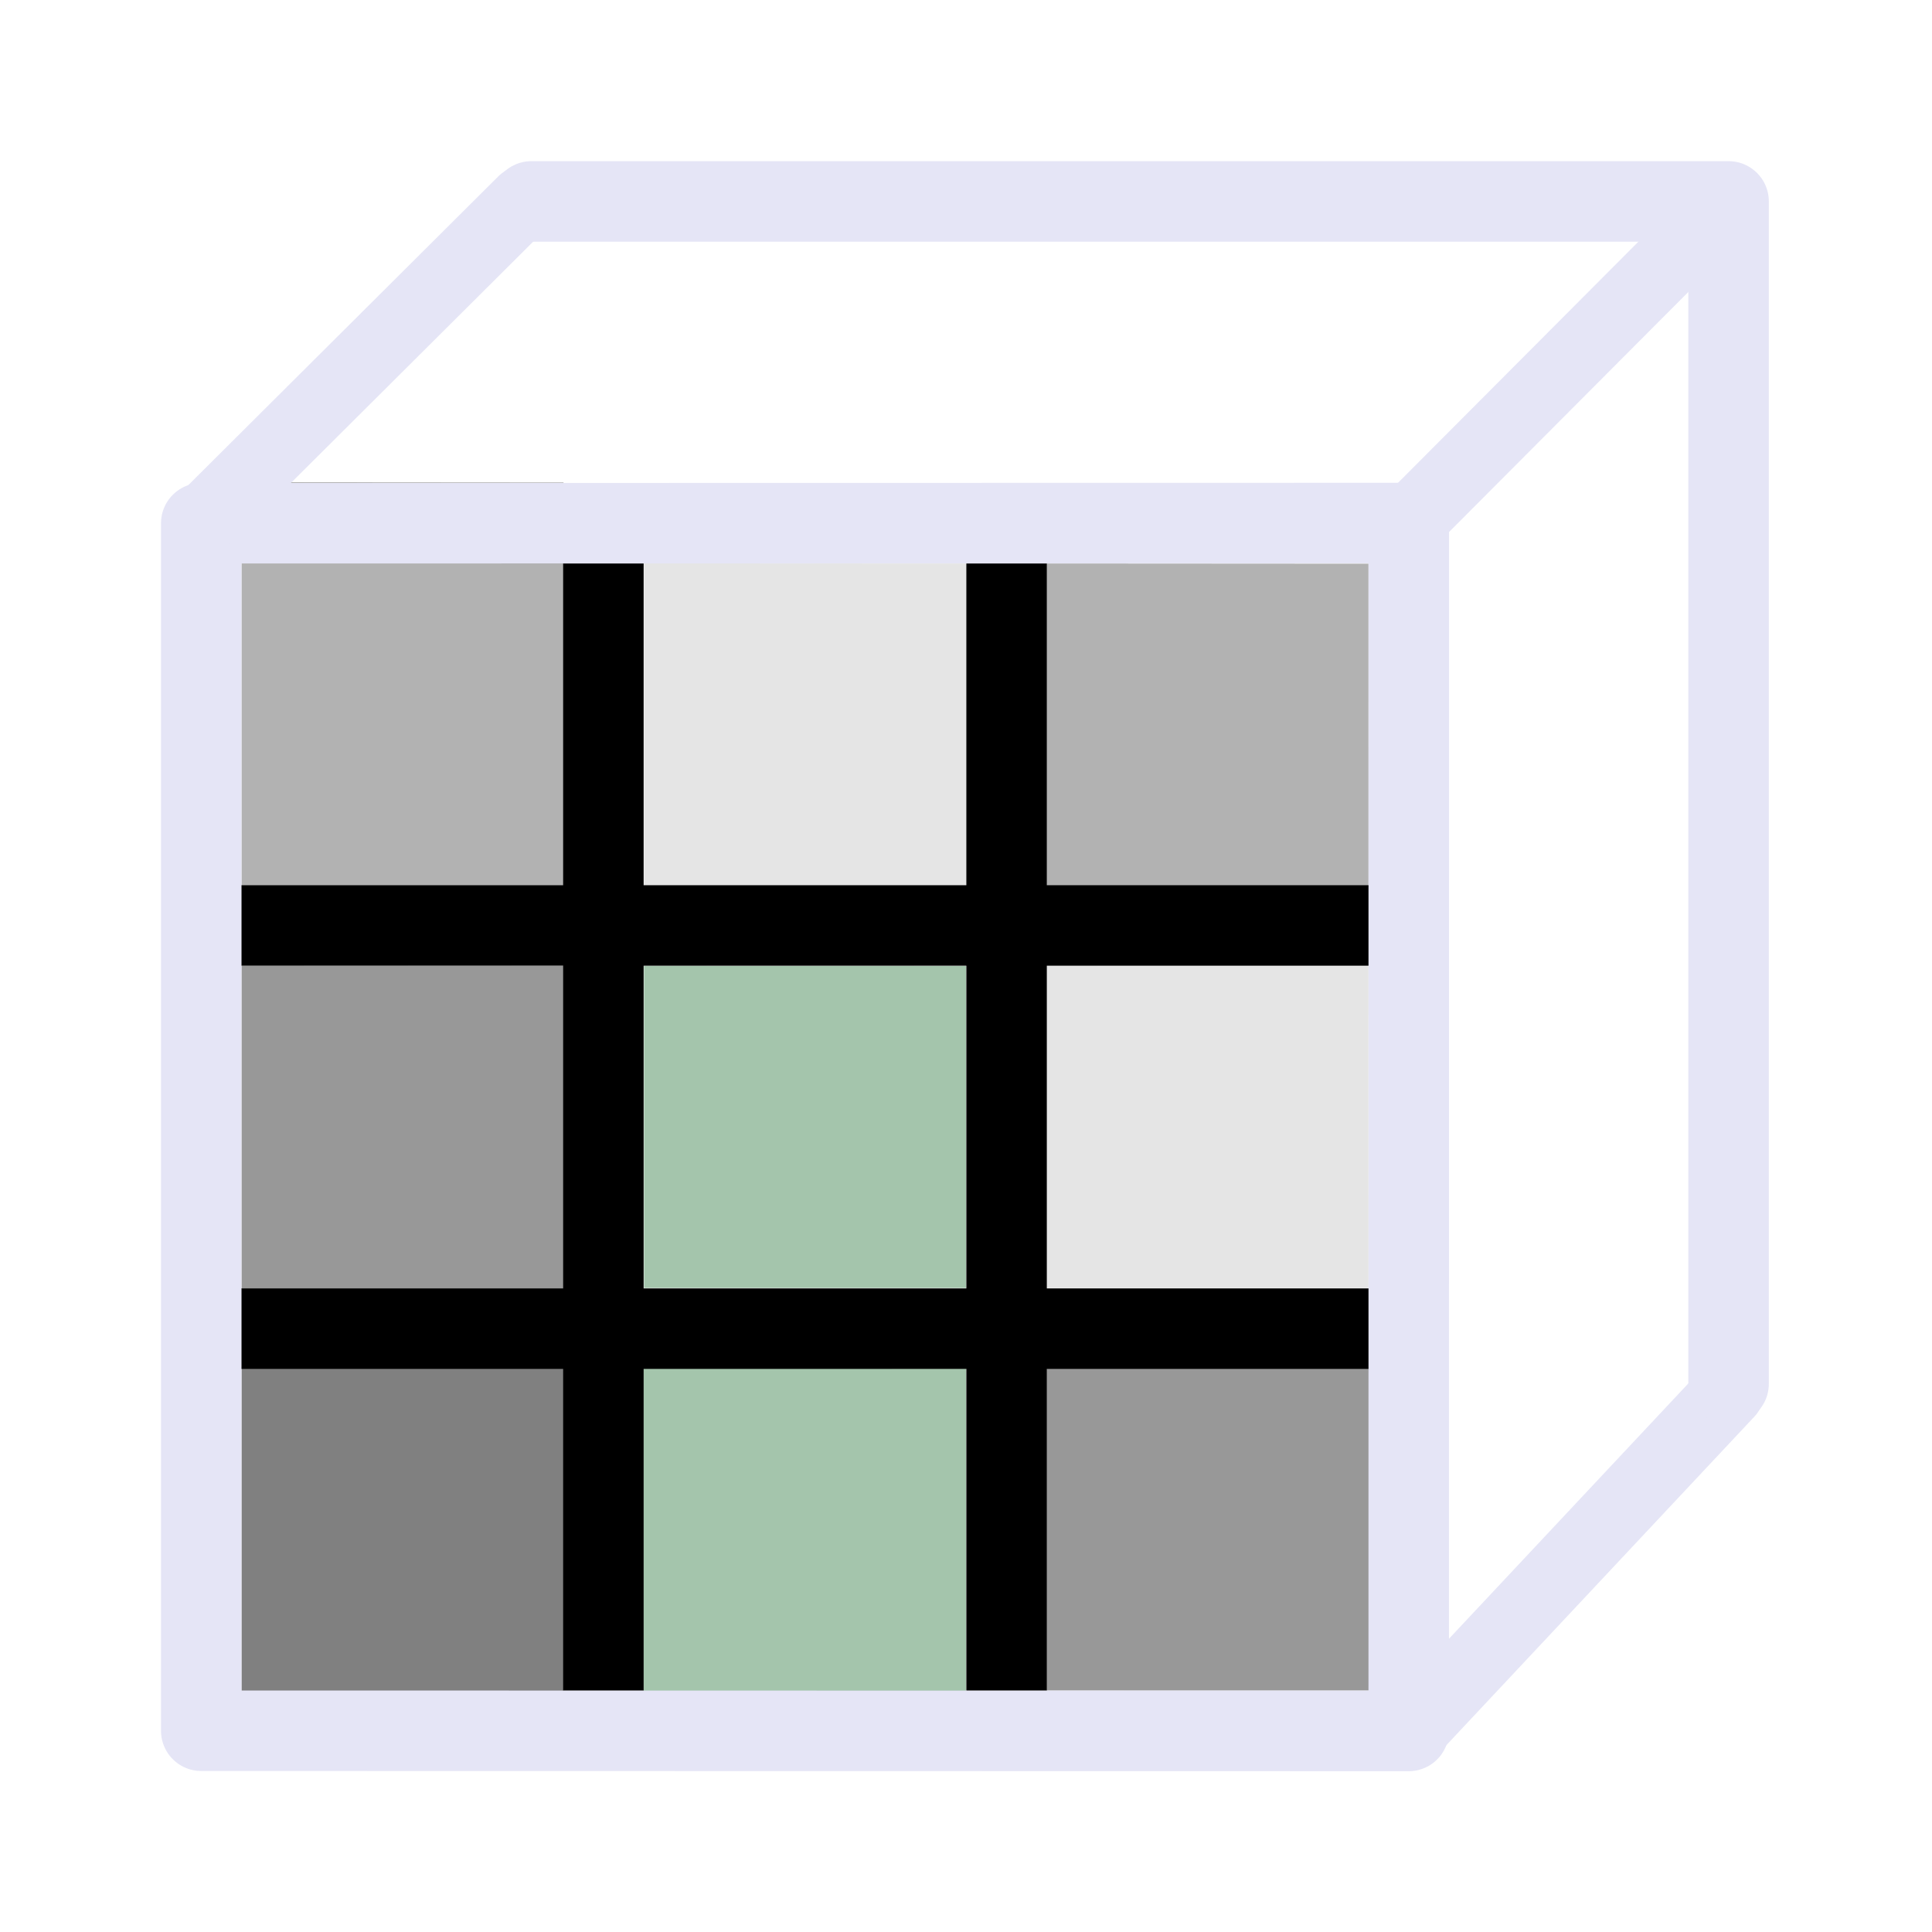 <?xml version="1.0" encoding="UTF-8" standalone="no"?>
<svg xmlns="http://www.w3.org/2000/svg" xmlns:svg="http://www.w3.org/2000/svg" xmlns:rdf="http://www.w3.org/1999/02/22-rdf-syntax-ns#" xmlns:cc="http://creativecommons.org/ns#" xmlns:dc="http://purl.org/dc/elements/1.1/" width="48" height="48" version="1.1" id="svg2" xml:space="preserve">
  <defs id="defs2"/>
  <!-- Created with SVG-edit - https://github.com/SVG-Edit/svgedit-->
  <title id="title1">24dpSlicerIconTemplate</title>
  <g id="g8">
    <path style="display:inline;fill:#808080;fill-opacity:1;stroke:none;stroke-width:2;stroke-linecap:square;stroke-linejoin:round;stroke-dasharray:none;stroke-opacity:1" d="m 6,33.995 v 8.957 h 8 V 34" id="pathBotLeft-8"/>
    <path style="display:inline;fill:#989898;fill-opacity:1;stroke:none;stroke-width:2;stroke-linecap:round;stroke-linejoin:miter;stroke-dasharray:none;stroke-opacity:1" d="m 6,23.996 v 8.023 h 8 V 24" id="pathBotLeft-8-0"/>
    <path style="display:inline;fill:#b2b2b2;fill-opacity:1;stroke:none;stroke-width:2;stroke-linecap:butt;stroke-linejoin:miter;stroke-dasharray:none;stroke-opacity:1" d="M 6,11.979 V 22 h 8 V 11.985" id="pathBotLeft-8-0-0"/>
    <path style="display:inline;fill:none;stroke:#e5e5f6;stroke-width:1.761;stroke-linecap:round;stroke-linejoin:miter;stroke-dasharray:none;stroke-opacity:1" d="m 34.992,12.983 7.954,-7.979" id="path4"/>
    <path style="display:inline;fill:none;stroke:#e5e5f6;stroke-width:1.761;stroke-linecap:round;stroke-linejoin:miter;stroke-dasharray:none;stroke-opacity:1" d="M 35.042,43.023 42.946,34.592" id="path6"/>
    <path style="display:inline;fill:none;stroke:#e5e5f6;stroke-width:2;stroke-linecap:round;stroke-linejoin:round;stroke-dasharray:none;stroke-opacity:1" d="M 13.203,5.004 H 42.946 V 34.381" id="path7"/>
    <path style="fill:#a4c5ac;fill-opacity:1;stroke:none;stroke-width:2;stroke-linecap:round;stroke-linejoin:miter;stroke-dasharray:none;stroke-opacity:1" d="m 15.984,34 v 8.898 H 24 v -8.893" id="path12"/>
    <path style="display:inline;fill:#a4c5ac;fill-opacity:1;stroke:none;stroke-width:2;stroke-linecap:round;stroke-linejoin:miter;stroke-dasharray:none;stroke-opacity:1" d="M 16,23.996 V 32 h 8 v -8" id="path13"/>
    <path style="display:inline;fill:#e5e5e5;fill-opacity:1;stroke:none;stroke-width:2;stroke-linecap:butt;stroke-linejoin:miter;stroke-dasharray:none;stroke-opacity:1" d="m 16,13.996 v 8.004 h 8 V 14" id="path14"/>
    <path style="fill:#989898;fill-opacity:1;stroke:none;stroke-width:2;stroke-linecap:round;stroke-linejoin:round;stroke-dasharray:none;stroke-opacity:1" d="M 26,33.996 V 42 h 8.07 v -8" id="path15"/>
    <path style="display:inline;fill:#e5e5e5;fill-opacity:1;stroke:none;stroke-width:2;stroke-linecap:round;stroke-linejoin:round;stroke-dasharray:none;stroke-opacity:1" d="m 26,24 v 8 h 8 v -7.996" id="path16"/>
    <path style="display:inline;fill:#b2b2b2;fill-opacity:1;stroke:none;stroke-width:2;stroke-linecap:butt;stroke-linejoin:round;stroke-dasharray:none;stroke-opacity:1" d="m 26,14 v 8.026 h 8 v -8.021" id="path17"/>
    <path id="rect1" style="display:inline;fill:none;fill-opacity:0.5;stroke:#e5e5f6;stroke-width:2;stroke-linecap:round;stroke-linejoin:round;paint-order:fill markers stroke" d="M 5,13 35.001,12.995 34.999,43.005 5,43 Z"/>
    <path style="display:inline;fill:none;stroke:#e5e5f6;stroke-width:1.761;stroke-linecap:round;stroke-linejoin:miter;stroke-dasharray:none;stroke-opacity:1" d="M 4.992,12.983 13.003,5.004" id="path1"/>
    <path style="fill:none;stroke:#000000;stroke-width:2;stroke-linecap:butt;stroke-linejoin:miter;stroke-dasharray:none;stroke-opacity:1" d="M 14.991,42 V 14" id="path2"/>
    <path style="fill:none;stroke:#000000;stroke-width:2;stroke-linecap:butt;stroke-linejoin:miter;stroke-dasharray:none;stroke-opacity:1" d="M 25.008,42 V 14" id="path3"/>
    <path style="fill:none;stroke:#000000;stroke-width:2;stroke-linecap:butt;stroke-linejoin:miter;stroke-dasharray:none;stroke-opacity:1" d="M 6,22.993 H 34" id="path5"/>
    <path style="fill:none;stroke:#000000;stroke-width:2;stroke-linecap:butt;stroke-linejoin:miter;stroke-dasharray:none;stroke-opacity:1" d="M 6,33.01 H 34" id="path8"/>
  </g>
</svg>
